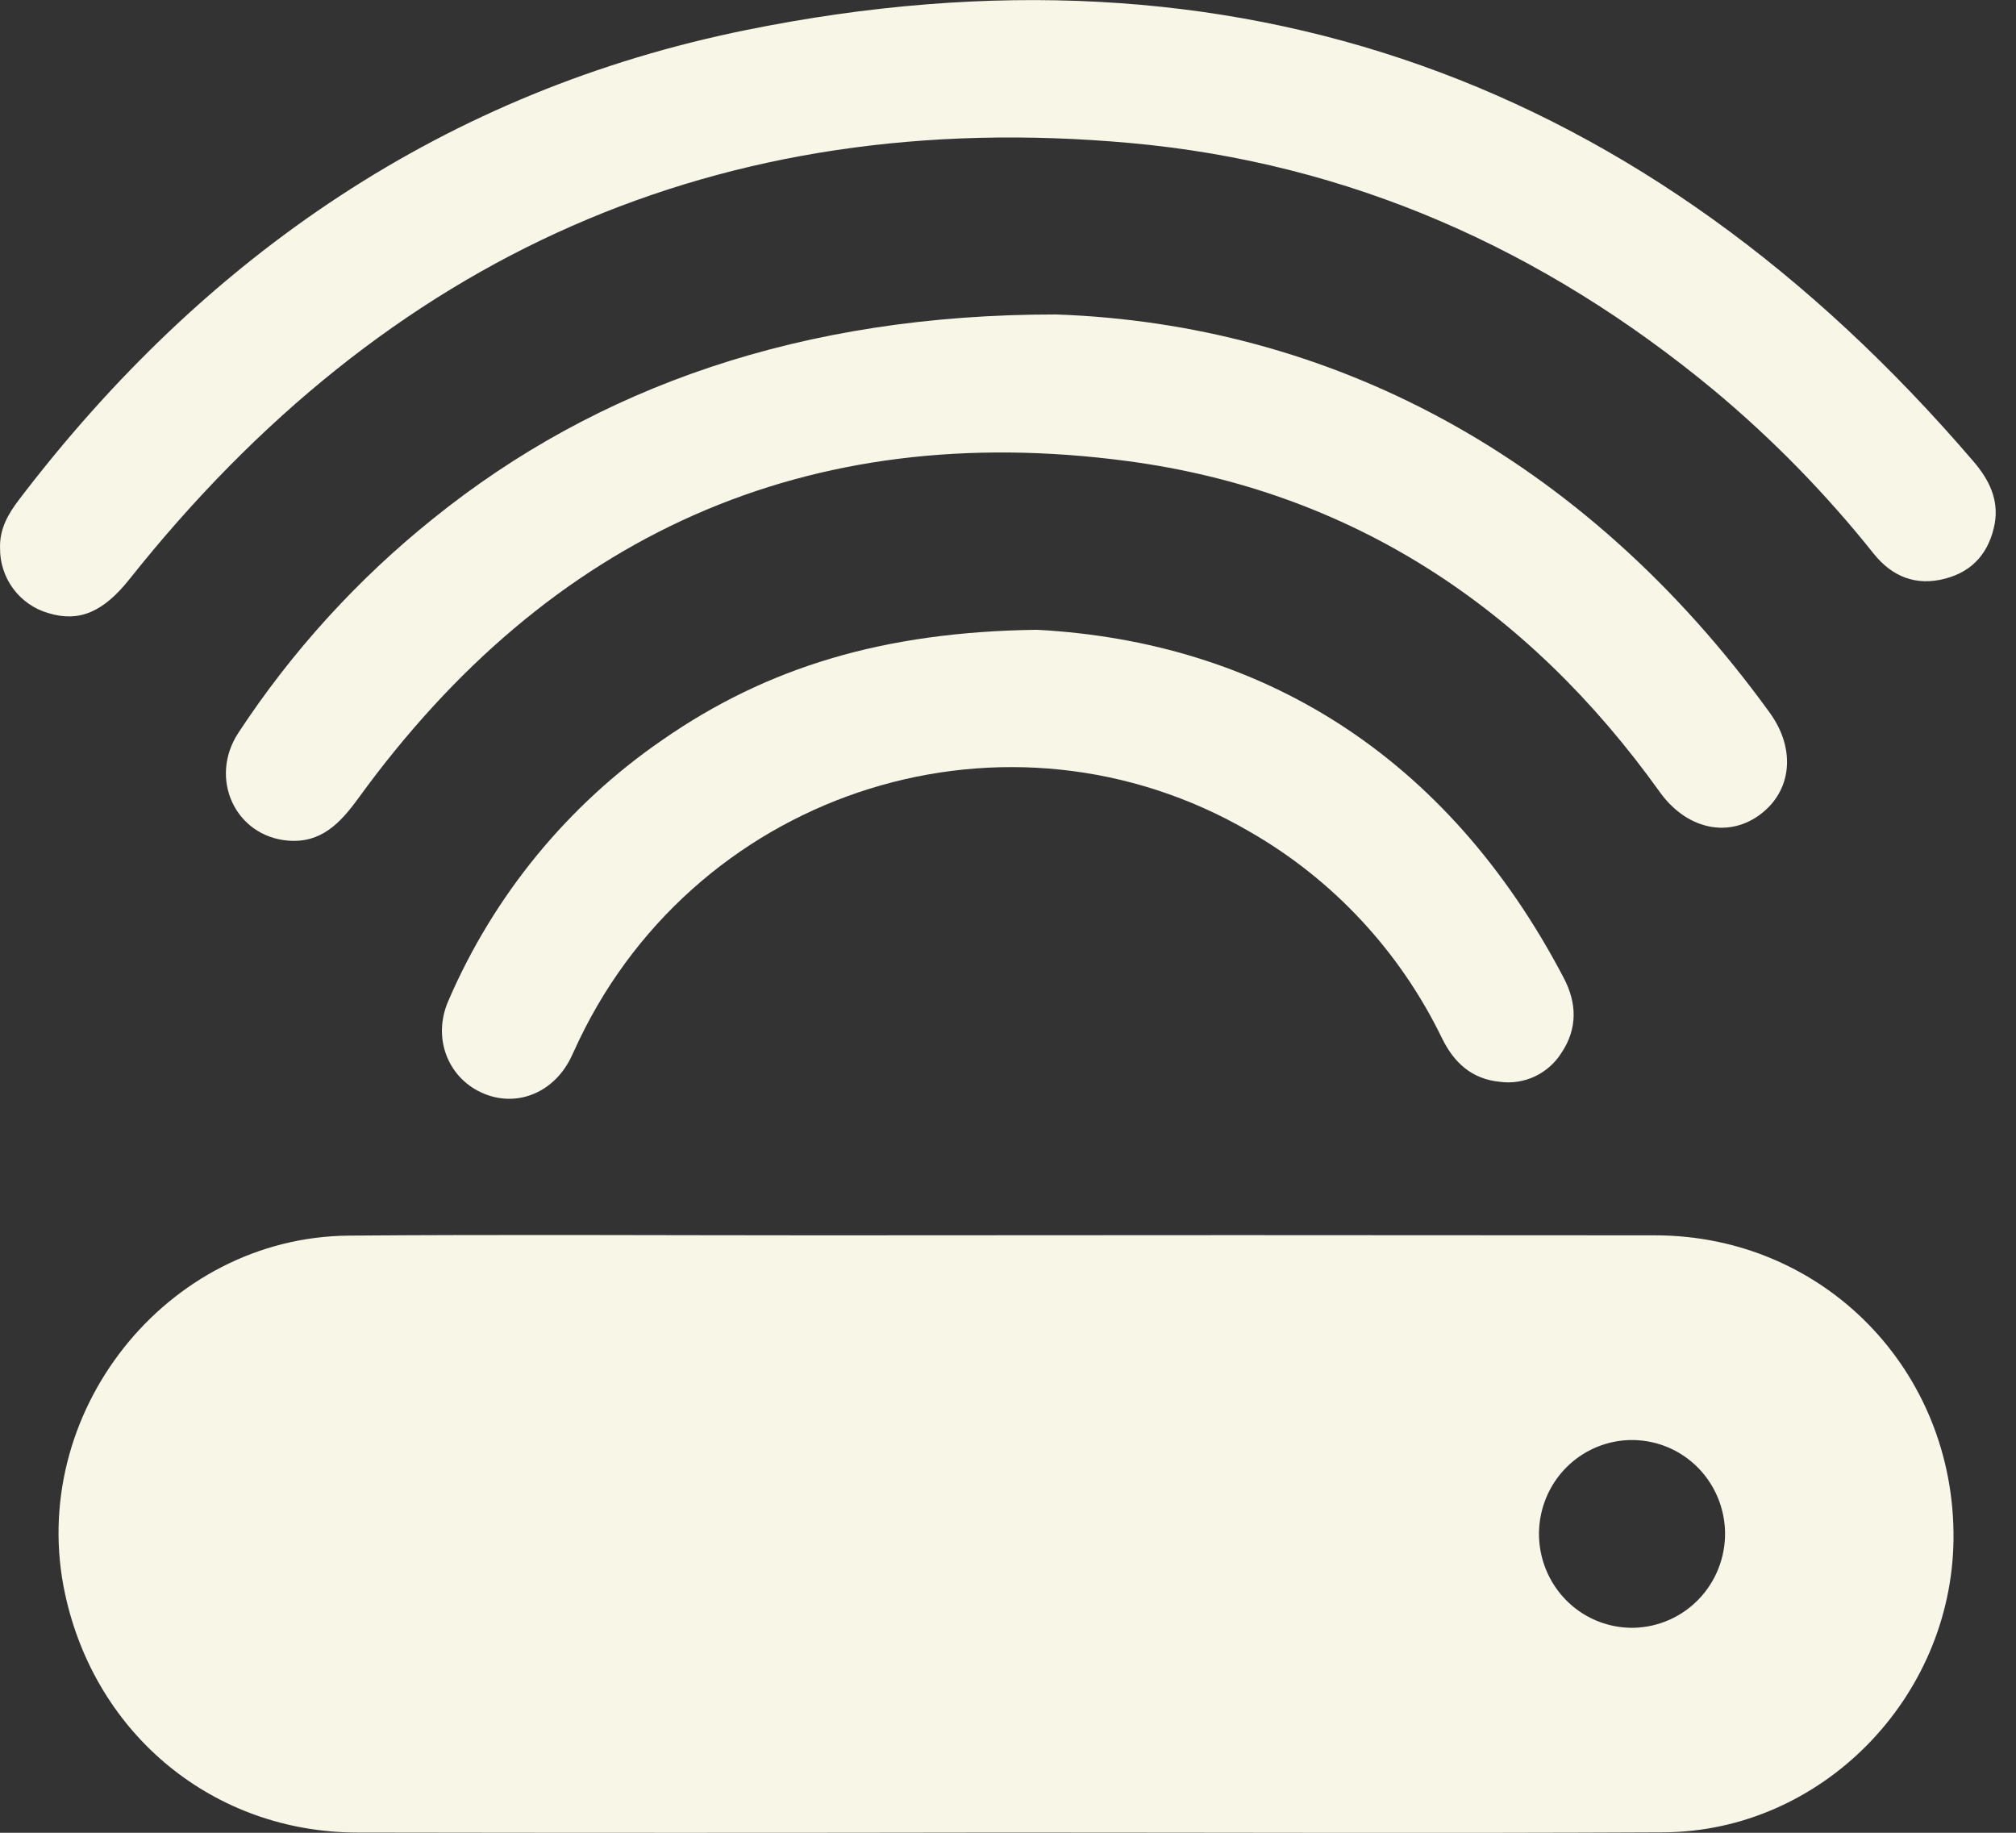 <svg width="44" height="40" viewBox="0 0 44 40" fill="none" xmlns="http://www.w3.org/2000/svg">
<rect x="0" y="0" width="44" height="40" fill="#333333" stroke="none"/>
<g clip-path="url(#clip0_405_7276)">
<path d="M36.125 26.961C30.053 26.955 23.979 26.955 17.904 26.961C14.476 26.961 11.047 26.94 7.618 26.967C3.616 26.999 0.57 30.865 1.421 34.792C2.088 37.872 4.67 39.991 7.803 39.995C12.507 40.003 17.212 40.003 21.917 39.995C26.714 39.995 31.511 40.014 36.308 39.99C39.749 39.972 42.597 37.068 42.636 33.598C42.674 29.906 39.797 26.964 36.125 26.961ZM35.657 35.526C35.255 35.533 34.86 35.42 34.522 35.201C34.184 34.982 33.918 34.666 33.758 34.294C33.597 33.922 33.55 33.51 33.622 33.111C33.694 32.712 33.882 32.343 34.161 32.052C34.441 31.761 34.8 31.56 35.193 31.474C35.586 31.389 35.995 31.424 36.369 31.573C36.743 31.723 37.064 31.981 37.292 32.315C37.52 32.65 37.644 33.044 37.65 33.45C37.656 33.991 37.45 34.513 37.077 34.901C36.704 35.29 36.194 35.514 35.657 35.526Z" fill="#F8F6E7"/>
<path d="M0.001 11.958C-0.011 11.545 0.177 11.217 0.417 10.903C4.487 5.559 9.746 1.981 16.282 0.656C26.979 -1.515 35.934 1.742 43.073 10.072C43.409 10.464 43.628 10.897 43.536 11.428C43.419 12.042 43.073 12.466 42.456 12.628C41.823 12.796 41.3 12.589 40.898 12.089C39.857 10.782 38.688 9.585 37.407 8.517C33.687 5.437 29.452 3.551 24.655 3.12C15.701 2.316 8.439 5.578 2.826 12.64C2.26 13.352 1.732 13.589 1.052 13.38C0.747 13.292 0.478 13.105 0.288 12.848C0.098 12.591 -0.003 12.278 0.001 11.958Z" fill="#F8F6E7"/>
<path d="M23.045 6.863C28.978 7.069 34.529 9.9 38.624 15.553C39.215 16.368 39.101 17.296 38.378 17.804C37.68 18.294 36.792 18.078 36.224 17.284C33.339 13.253 29.478 10.71 24.599 10.062C17.609 9.134 11.992 11.675 7.823 17.419C7.427 17.964 7.009 18.404 6.292 18.347C5.137 18.254 4.548 16.992 5.203 15.993C6.369 14.218 7.805 12.639 9.458 11.315C13.025 8.441 17.505 6.86 23.045 6.863Z" fill="#F8F6E7"/>
<path d="M22.632 13.745C27.498 14.006 31.569 16.456 34.131 21.346C34.419 21.897 34.431 22.45 34.082 22.974C33.941 23.2 33.739 23.379 33.5 23.492C33.261 23.605 32.995 23.646 32.734 23.61C32.126 23.551 31.735 23.197 31.471 22.657C30.553 20.763 29.091 19.192 27.274 18.151C22.03 15.095 15.289 17.19 12.642 22.694C12.575 22.834 12.515 22.974 12.445 23.114C12.053 23.877 11.236 24.183 10.503 23.843C9.769 23.504 9.435 22.644 9.785 21.844C10.777 19.54 12.396 17.566 14.454 16.151C16.741 14.561 19.29 13.788 22.632 13.745Z" fill="#F8F6E7"/>
</g>
<defs>
<clipPath id="clip0_405_7276">
<rect width="43.556" height="40" fill="white"/>
</clipPath>
</defs>
</svg>
